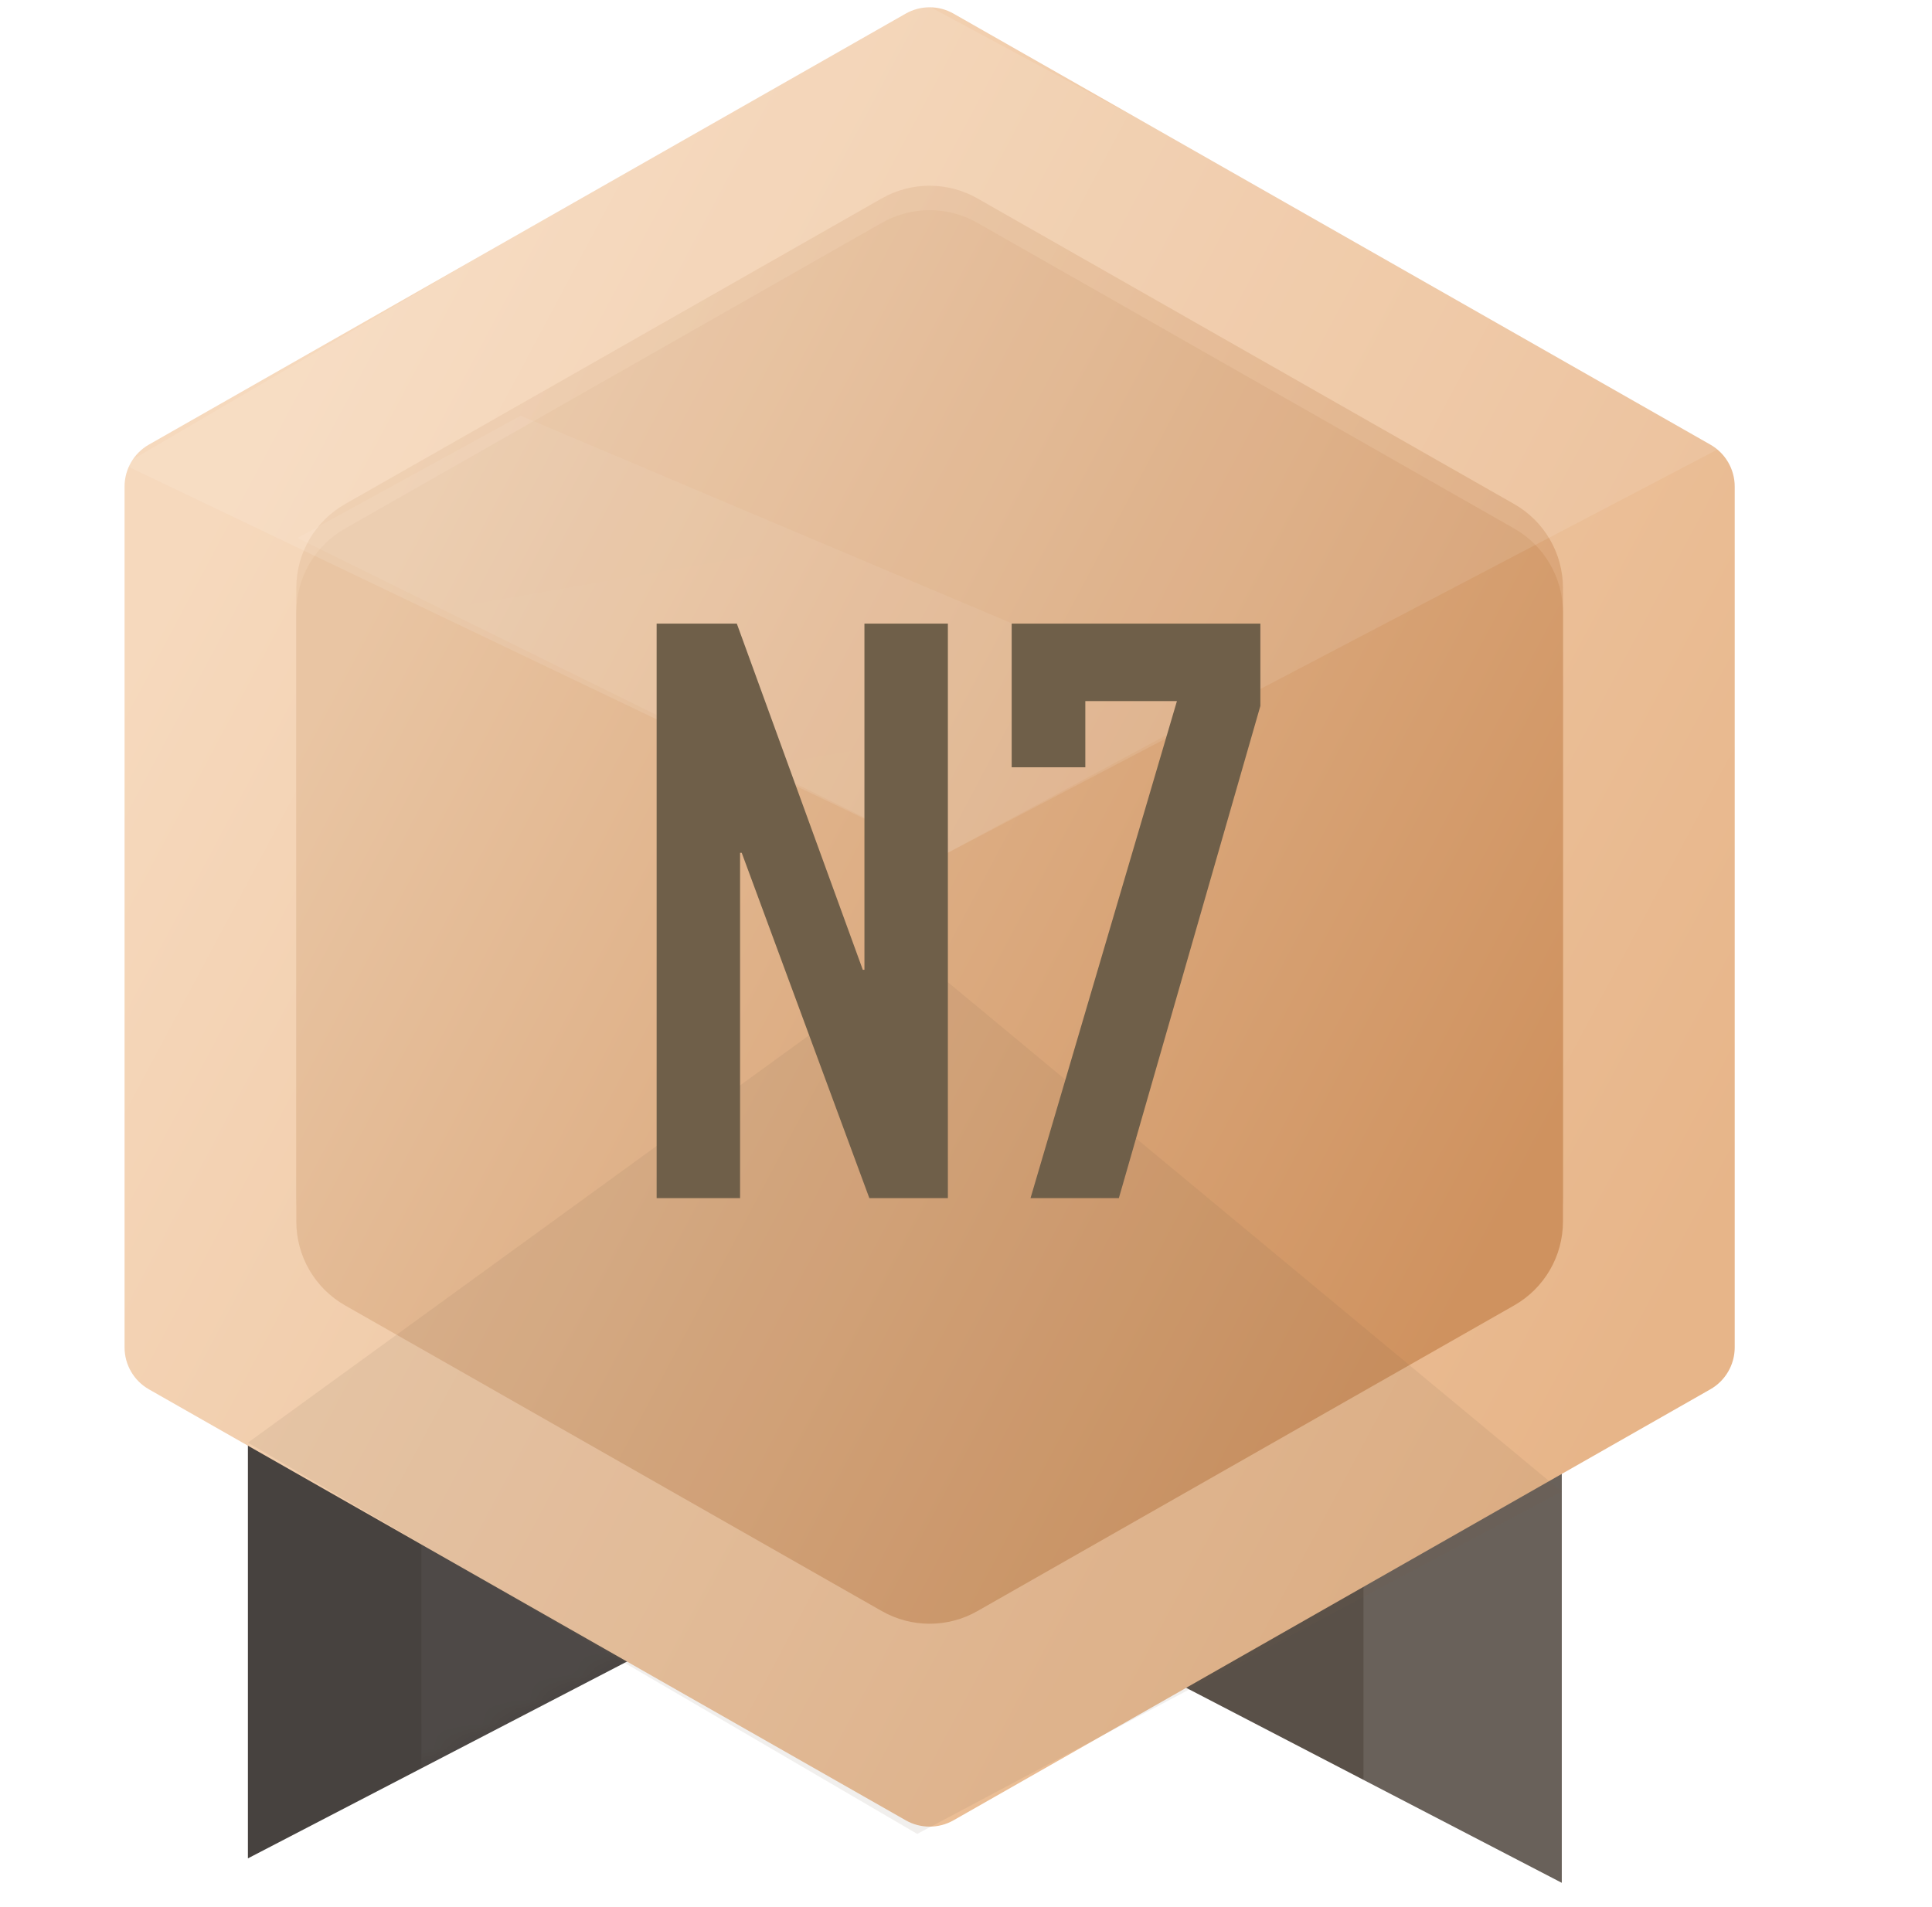 <?xml version="1.0" encoding="UTF-8"?>
<svg width="79px" height="78px" viewBox="0 0 79 78" version="1.1" xmlns="http://www.w3.org/2000/svg" xmlns:xlink="http://www.w3.org/1999/xlink">
    <!-- Generator: Sketch 52.2 (67145) - http://www.bohemiancoding.com/sketch -->
    <title>n7</title>
    <desc>Created with Sketch.</desc>
    <defs>
        <polygon id="path-1" points="0 0 0 18 19.26 8"></polygon>
        <linearGradient x1="7.564%" y1="24.784%" x2="93.243%" y2="75.317%" id="linearGradient-3">
            <stop stop-color="#F6D9BD" offset="0%"></stop>
            <stop stop-color="#E7B589" offset="100%"></stop>
        </linearGradient>
        <linearGradient x1="7.564%" y1="24.784%" x2="93.243%" y2="75.317%" id="linearGradient-4">
            <stop stop-color="#E9C5A3" offset="0%"></stop>
            <stop stop-color="#CF925F" offset="100%"></stop>
        </linearGradient>
        <filter x="-3.2%" y="-9.0%" width="106.4%" height="118.1%" filterUnits="objectBoundingBox" id="filter-5">
            <feGaussianBlur stdDeviation="1.975" in="SourceGraphic"></feGaussianBlur>
        </filter>
        <linearGradient x1="32.681%" y1="0%" x2="68.827%" y2="100%" id="linearGradient-6">
            <stop stop-color="#FFFFFF" stop-opacity="0.577" offset="0%"></stop>
            <stop stop-color="#FFFFFF" stop-opacity="0.669" offset="100%"></stop>
        </linearGradient>
    </defs>
    <g id="等级中心" stroke="none" stroke-width="1" fill="none" fill-rule="evenodd">
        <g id="切图" transform="translate(-159, -165)">
            <g id="分组" transform="translate(169.137, 222)">
                <g id="分组-2" transform="translate(0, 1)">
                    <mask id="mask-2" fill="white">
                        <use xlink:href="#path-1"></use>
                    </mask>
                    <use id="Mask" fill="#47423F" xlink:href="#path-1"></use>
                    <polygon id="路径-14-copy-2" fill="#FFFFFF" opacity="0.2" mask="url(#mask-2)" points="7.096 0 7.096 18 26.355 8"></polygon>
                </g>
                <polygon id="Mask" fill="#595048" transform="translate(44.095, 11) scale(-1, 1) translate(-44.095, -11) " points="34.465 2 34.465 20 53.725 10"></polygon>
                <polygon id="路径-14-copy-3" fill="#FFFFFF" opacity="0.1" points="45.615 2 45.615 16 53.725 21 54.738 0"></polygon>
            </g>
            <path d="M197.99,165.557 L228.935,183.182 C229.552,183.533 229.933,184.188 229.933,184.898 L229.933,220.102 C229.933,220.812 229.552,221.467 228.935,221.818 L197.99,239.443 C197.384,239.788 196.641,239.788 196.035,239.443 L165.09,221.818 C164.473,221.467 164.093,220.812 164.093,220.102 L164.093,184.898 C164.093,184.188 164.473,183.533 165.09,183.182 L196.035,165.557 C196.641,165.212 197.384,165.212 197.99,165.557 Z" id="多边形-copy-2" fill="url(#linearGradient-3)"></path>
            <path d="M198.967,173.113 L220.915,185.614 C222.148,186.316 222.91,187.626 222.91,189.046 L222.91,213.954 C222.91,215.374 222.148,216.684 220.915,217.386 L198.967,229.887 C197.756,230.577 196.27,230.577 195.058,229.887 L173.11,217.386 C171.877,216.684 171.116,215.374 171.116,213.954 L171.116,189.046 C171.116,187.626 171.877,186.316 173.11,185.614 L195.058,173.113 C196.27,172.423 197.756,172.423 198.967,173.113 Z" id="Mask" fill-opacity="0.68" fill="url(#linearGradient-4)" filter="url(#filter-5)"></path>
            <path d="M198.967,174.113 L220.915,186.614 C222.148,187.316 222.91,188.626 222.91,190.046 L222.91,214.954 C222.91,216.374 222.148,217.684 220.915,218.386 L198.967,230.887 C197.756,231.577 196.27,231.577 195.058,230.887 L173.11,218.386 C171.877,217.684 171.116,216.374 171.116,214.954 L171.116,190.046 C171.116,188.626 171.877,187.316 173.11,186.614 L195.058,174.113 C196.27,173.423 197.756,173.423 198.967,174.113 Z" id="Mask-Copy" fill="url(#linearGradient-4)"></path>
            <polygon id="路径-13" fill="#FFFFFF" opacity="0.1" points="164.068 184 197.519 200 229.957 183 196.506 165"></polygon>
            <polygon id="路径-13-copy" fill="url(#linearGradient-6)" opacity="0.1" points="171.164 187 197.519 200 208.67 194 180.287 182"></polygon>
            <polygon id="路径-13-copy-2" fill="#735C4A" style="mix-blend-mode: multiply;" opacity="0.1" transform="translate(195.999, 222.064) scale(1, -1) translate(-195.999, -222.064) " points="169.137 220.128 196.506 240 222.861 218.128 196.506 204.128"></polygon>
            <g id="分组-6" transform="translate(184.342, 191)" fill="#6F5F49">
                <path d="M1.508,23 L1.508,-0.496 L4.787,-0.496 L9.938,13.661 L10.005,13.661 L10.005,-0.496 L13.417,-0.496 L13.417,23 L10.206,23 L4.987,8.876 L4.92,8.876 L4.92,23 L1.508,23 Z M16.796,23 L22.783,2.672 L19.037,2.672 L19.037,5.378 L16.026,5.378 L16.026,-0.496 L26.195,-0.496 L26.195,2.87 L20.408,23 L16.796,23 Z" id="N7"></path>
            </g>
        </g>
    </g>
</svg>